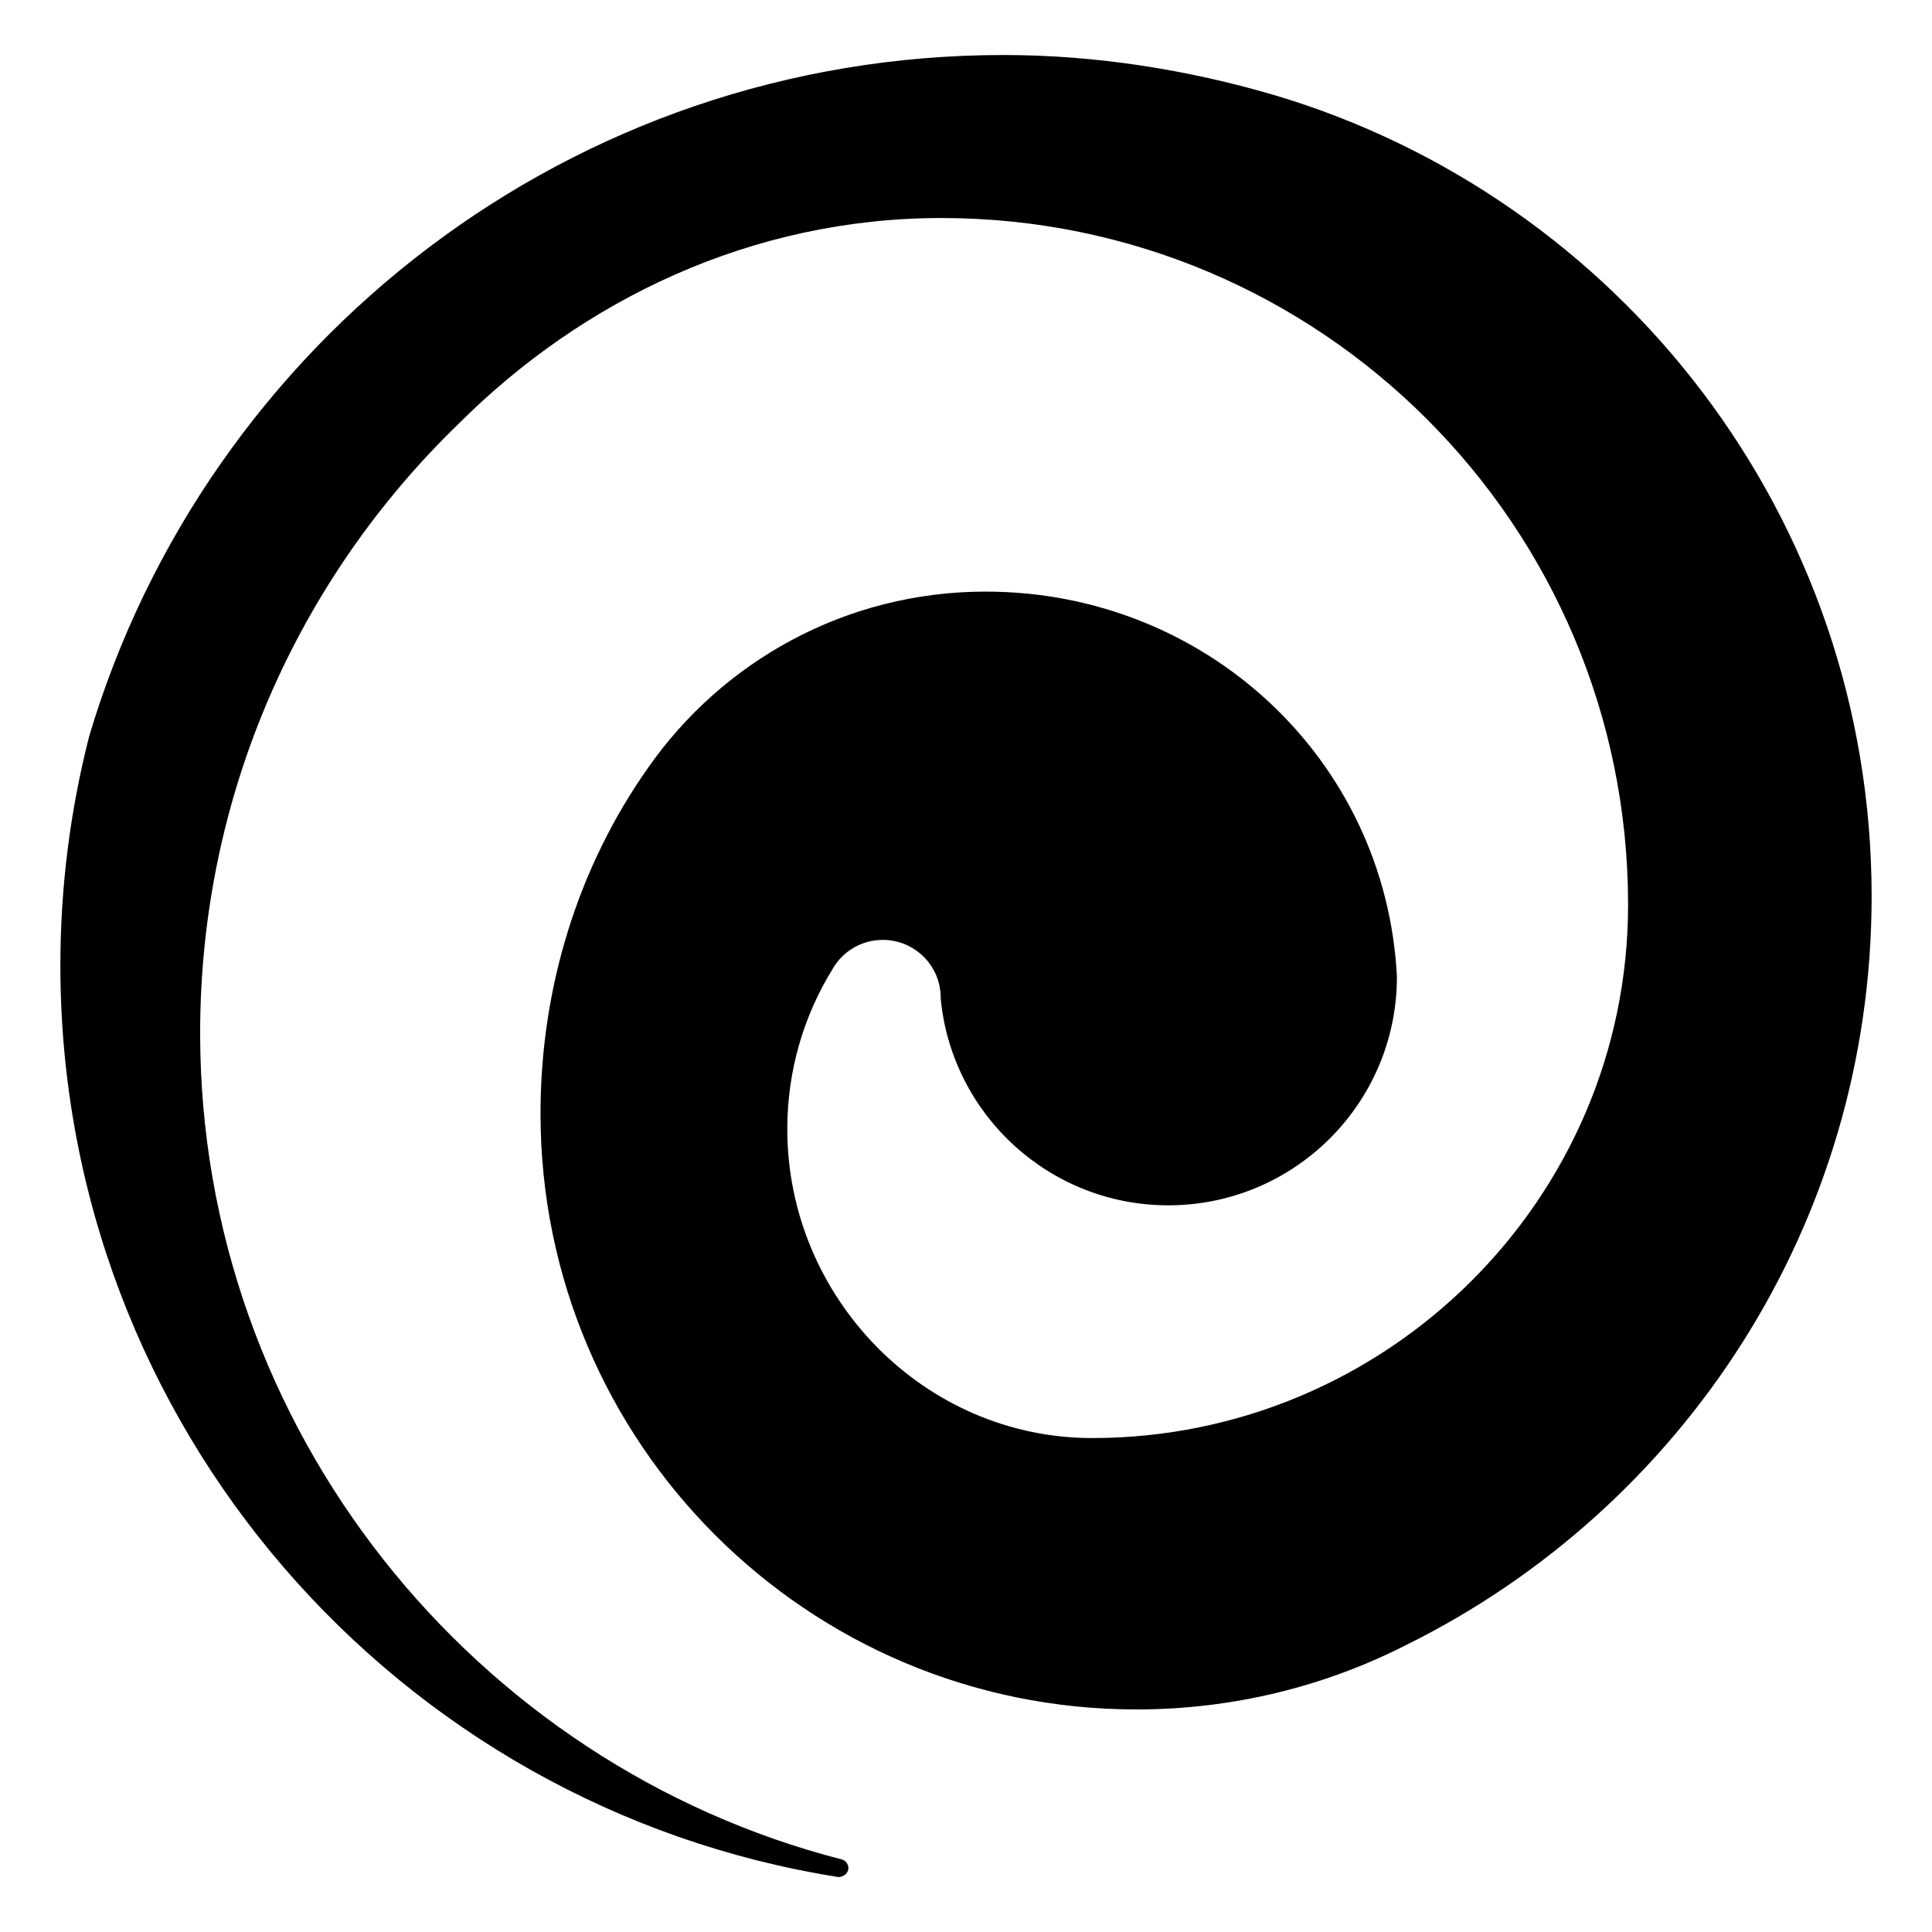 <svg xmlns="http://www.w3.org/2000/svg" fill="none" viewBox="0 0 256 256">
  <path class="cls-1" d="m110.34,128.36c1.33-2.29,3.8-3.82,6.64-3.82,4.23,0,7.67,3.43,7.67,7.67v.13c1.48,15.36,14.42,27.37,30.16,27.37,16.73,0,30.29-13.56,30.29-30.29-1.46-28.8-25.34-51.03-54.5-51.03-18.56,0-34.95,9.27-44.79,23.44-9.06,12.85-14.19,28.81-14.19,45.72,0,43.61,35.35,78.96,78.96,78.96,12.85,0,24.99-3.07,35.71-8.52,36.57-18.08,61.71-55.67,61.71-99.22,0-50.22-33.43-92.63-79.25-106.2-11.27-3.3-23.43-5.28-35.77-5.28C75.73,7.28,27.37,45.34,11.82,97.54c-2.48,9.71-3.82,19.88-3.82,30.37,0,61.01,44.67,111.59,103.1,120.81.66,0,1.32-.52,1.32-1.18,0-.53-.35-.99-.83-1.14-48.72-12.51-85.07-57.06-85.07-109.5,0-31.67,13.11-60.28,34.2-80.7,16.47-16.47,38.89-27.31,64.02-27.31,50.25,0,90.99,40.74,90.99,90.99,0,39.03-31.99,70.67-71.02,70.67-22.3,0-40.39-18.64-40.39-40.95,0-7.77,2.19-15.02,5.99-21.18l.02-.06Z"/>
  <style>
    path { fill: #000; }
    @media (prefers-color-scheme: dark) {
      path { fill: #FFF; }
    }
  </style>
</svg>
